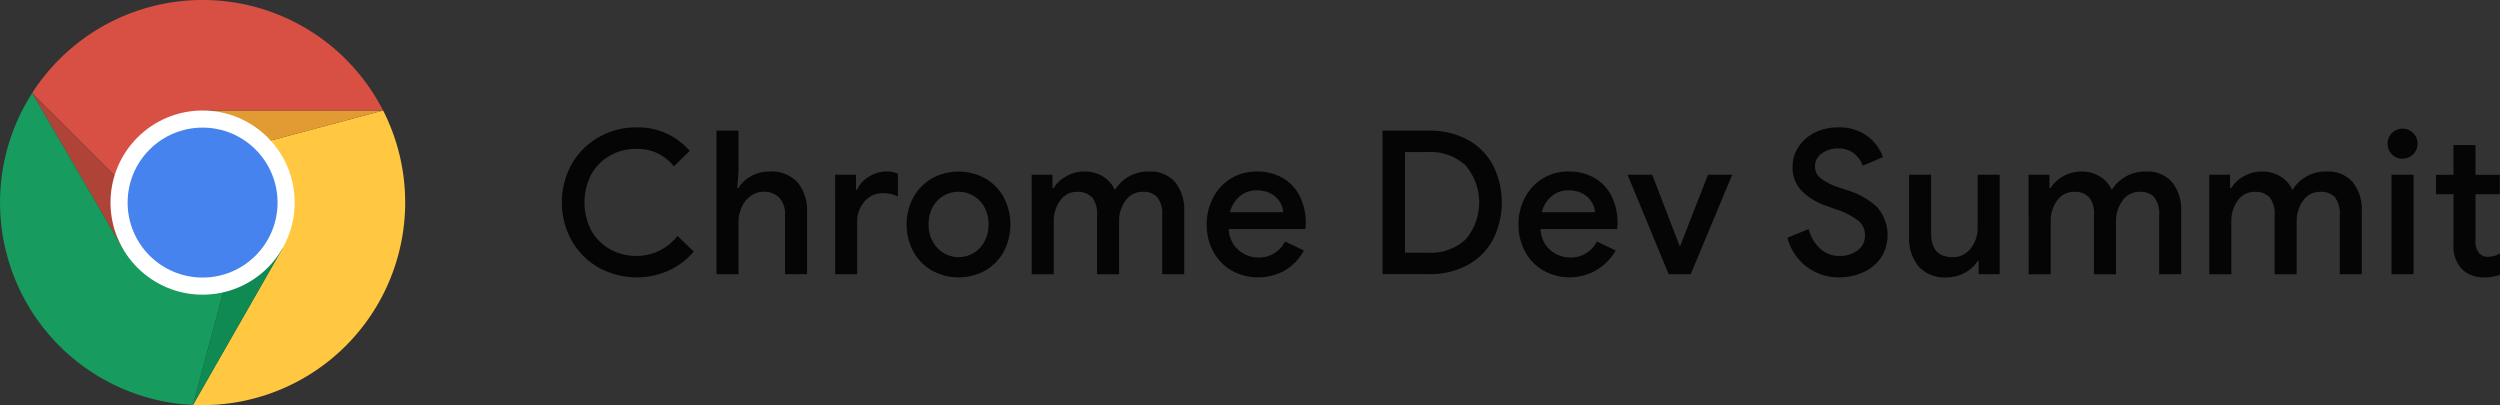 <svg xmlns="http://www.w3.org/2000/svg" width="249.567" height="40.447" viewBox="0 0 249.567 40.447"><rect x="0" y="0" width="249.567" height="40.447" fill="#333333" stroke="none"/><g transform="translate(-279.579 -162.849)"><path d="M298.831,203.3h.972c-.319,0-.635-.009-.95-.023Z" fill="#f6c43f"/><path d="M298.844,203.272l-.013.023.023-.023Z" fill="#f6c43f"/><path d="M307.766,187.668,299.8,173.88l-7.961,13.789Z" fill="none"/><path d="M282.79,172.135l0,0,0,0Z" fill="none"/><path d="M317.821,173.88h0l-15.609,4.171,5.555,9.617-8.922,15.6h.009c.315.014.631.023.95.023a20.231,20.231,0,0,0,18.018-29.416Z" fill="#ffc840"/><path d="M299.8,173.88l2.409,4.171,15.609-4.171Z" fill="#e19b32"/><path d="M317.821,173.88a20.229,20.229,0,0,0-35.031-1.745v.007l0,.006,11.418,11.416,5.592-9.684Z" fill="#d85044"/><path d="M291.705,187.434l.137.235,2.369-4.1-11.419-11.417Z" fill="#b04337"/><path d="M307.766,187.668l-8.922,15.6,4.182-15.6H291.842l-9.052-15.526,0,0a20.226,20.226,0,0,0,16.057,31.134l8.922-15.6Z" fill="#179b5e"/><path d="M307.766,187.668h-4.74l-4.182,15.6Z" fill="#0e8a52"/><circle cx="9.193" cy="9.193" r="9.193" transform="translate(290.61 173.88)" fill="#fff"/><circle cx="7.484" cy="7.484" r="7.484" transform="translate(292.319 175.588)" fill="#4683ef"/><path d="M339.339,189.559a7.144,7.144,0,0,1-2.692-2.692,7.9,7.9,0,0,1,0-7.626,7.154,7.154,0,0,1,2.692-2.693,7.506,7.506,0,0,1,3.794-.98,6.78,6.78,0,0,1,5.3,2.342l-1.581,1.541a4.909,4.909,0,0,0-1.652-1.311,4.788,4.788,0,0,0-2.071-.431,5.335,5.335,0,0,0-2.632.661,4.818,4.818,0,0,0-1.882,1.872,6.067,6.067,0,0,0,0,5.624,4.824,4.824,0,0,0,1.882,1.872,5.335,5.335,0,0,0,2.632.66,5.152,5.152,0,0,0,4.083-2l1.621,1.561a7.061,7.061,0,0,1-2.492,1.9,7.867,7.867,0,0,1-7.006-.3Z" fill="#050505"/><path d="M351.1,175.888h2.2v4.163l-.12,1.562h.12a3.18,3.18,0,0,1,1.261-1.181,3.734,3.734,0,0,1,1.822-.461,3.525,3.525,0,0,1,2.822,1.091,4.4,4.4,0,0,1,.941,2.973v6.185h-2.2v-5.885a2.4,2.4,0,0,0-.581-1.762,2.086,2.086,0,0,0-1.541-.58,2.152,2.152,0,0,0-1.311.42,2.816,2.816,0,0,0-.89,1.121,3.518,3.518,0,0,0-.321,1.481v5.205h-2.2Z" fill="#050505"/><path d="M362.949,180.292h2.082v1.481h.12a2.789,2.789,0,0,1,1.161-1.281,3.231,3.231,0,0,1,1.721-.521,2.738,2.738,0,0,1,1.181.221v2.281a3.366,3.366,0,0,0-1.521-.34,2.318,2.318,0,0,0-1.812.833,2.979,2.979,0,0,0-.73,2.037v5.217h-2.2Z" fill="#050505"/><path d="M372.6,189.849a4.93,4.93,0,0,1-1.851-1.891,5.778,5.778,0,0,1,0-5.4,4.937,4.937,0,0,1,1.851-1.891,5.512,5.512,0,0,1,5.344,0,4.88,4.88,0,0,1,1.842,1.891,5.863,5.863,0,0,1,0,5.4,4.873,4.873,0,0,1-1.842,1.891,5.512,5.512,0,0,1-5.344,0Zm4.143-1.731a3.015,3.015,0,0,0,1.1-1.141,3.416,3.416,0,0,0,.42-1.721,3.464,3.464,0,0,0-.42-1.742,2.957,2.957,0,0,0-4.053-1.131,2.855,2.855,0,0,0-1.1,1.131,3.535,3.535,0,0,0-.41,1.742,3.426,3.426,0,0,0,.42,1.721,3.015,3.015,0,0,0,1.1,1.141,2.833,2.833,0,0,0,1.461.4A2.868,2.868,0,0,0,376.74,188.118Z" fill="#050505"/><path d="M382.565,180.292h2.082v1.321h.12a3.33,3.33,0,0,1,1.281-1.181,3.613,3.613,0,0,1,1.761-.461,3.474,3.474,0,0,1,1.882.5,3.017,3.017,0,0,1,1.181,1.341,3.88,3.88,0,0,1,1.391-1.341,3.919,3.919,0,0,1,1.992-.5,3.256,3.256,0,0,1,2.642,1.071,4.381,4.381,0,0,1,.9,2.913v6.265h-2.2v-5.9a2.624,2.624,0,0,0-.491-1.782,1.861,1.861,0,0,0-1.451-.54,2.035,2.035,0,0,0-1.711.871,3.424,3.424,0,0,0-.651,2.111v5.245h-2.2v-5.9a2.59,2.59,0,0,0-.5-1.782,1.949,1.949,0,0,0-1.5-.54,1.989,1.989,0,0,0-1.681.871,3.457,3.457,0,0,0-.641,2.111v5.245h-2.2Z" fill="#050505"/><path d="M402.532,189.859a4.8,4.8,0,0,1-1.832-1.891,5.574,5.574,0,0,1-.66-2.712,5.657,5.657,0,0,1,.63-2.652,4.811,4.811,0,0,1,4.374-2.633,5.019,5.019,0,0,1,2.612.661,4.32,4.32,0,0,1,1.692,1.831,6,6,0,0,1,.58,2.693,3.341,3.341,0,0,1-.02.36c-.013.12-.02.187-.02.2h-7.646a2.886,2.886,0,0,0,.98,2.1,3.024,3.024,0,0,0,2,.74,2.9,2.9,0,0,0,2.642-1.6l1.882.9a5.15,5.15,0,0,1-1.832,1.951,5.487,5.487,0,0,1-5.384.05Zm5.154-5.824a2.42,2.42,0,0,0-.32-.981,2.322,2.322,0,0,0-.871-.851,2.848,2.848,0,0,0-1.471-.35,2.534,2.534,0,0,0-1.691.6,3.025,3.025,0,0,0-.971,1.582Z" fill="#050505"/><path d="M417.594,175.888h4.6a7.961,7.961,0,0,1,3.873.9,6.231,6.231,0,0,1,2.542,2.532,8.266,8.266,0,0,1,0,7.466,6.231,6.231,0,0,1-2.542,2.532,7.961,7.961,0,0,1-3.873.9h-4.6Zm4.544,12.19a5.115,5.115,0,0,0,3.753-1.331,5.709,5.709,0,0,0,0-7.376,5.1,5.1,0,0,0-3.753-1.341h-2.3v10.048Z" fill="#050505"/><path d="M433.657,189.859a4.8,4.8,0,0,1-1.831-1.891,5.564,5.564,0,0,1-.661-2.712,5.646,5.646,0,0,1,.631-2.652,4.808,4.808,0,0,1,4.373-2.633,5.017,5.017,0,0,1,2.612.661,4.314,4.314,0,0,1,1.692,1.831,6,6,0,0,1,.58,2.693,3.341,3.341,0,0,1-.02.36c-.013.12-.02.187-.02.2h-7.646a2.883,2.883,0,0,0,.981,2.1,3.021,3.021,0,0,0,2,.74,2.9,2.9,0,0,0,2.643-1.6l1.881.9a5.31,5.31,0,0,1-7.216,2Zm5.154-5.824a2.42,2.42,0,0,0-.32-.981,2.322,2.322,0,0,0-.871-.851,2.845,2.845,0,0,0-1.471-.35,2.534,2.534,0,0,0-1.691.6,3.025,3.025,0,0,0-.971,1.582Z" fill="#050505"/><path d="M442.054,180.292h2.462l2.722,7.085h.08l2.763-7.085H452.5l-4.144,9.928h-2.2Z" fill="#050505"/><path d="M459.969,189.5a5.3,5.3,0,0,1-1.962-2.922l2.122-.861a3.98,3.98,0,0,0,1.131,1.932,2.771,2.771,0,0,0,1.951.75,2.937,2.937,0,0,0,1.8-.55,1.782,1.782,0,0,0,.74-1.511,1.85,1.85,0,0,0-.65-1.452,7.415,7.415,0,0,0-2.272-1.151l-.9-.32a6.542,6.542,0,0,1-2.422-1.441,3.279,3.279,0,0,1-.98-2.482,3.553,3.553,0,0,1,.58-1.962,4.109,4.109,0,0,1,1.611-1.431,5.033,5.033,0,0,1,2.332-.53,4.624,4.624,0,0,1,3,.91,4.494,4.494,0,0,1,1.5,2.052l-2.022.861a2.613,2.613,0,0,0-.84-1.2,2.41,2.41,0,0,0-1.6-.521,2.682,2.682,0,0,0-1.651.5,1.534,1.534,0,0,0-.671,1.281,1.5,1.5,0,0,0,.6,1.221,6.463,6.463,0,0,0,1.882.921l.9.3a7.284,7.284,0,0,1,2.853,1.671,4.232,4.232,0,0,1,.29,5.105,4.353,4.353,0,0,1-1.832,1.411,5.944,5.944,0,0,1-2.292.46A5.284,5.284,0,0,1,459.969,189.5Z" fill="#050505"/><path d="M471.108,189.449a4.43,4.43,0,0,1-.951-3.012v-6.145h2.2v5.844q0,2.384,2.142,2.382a2.2,2.2,0,0,0,1.811-.87,3.267,3.267,0,0,0,.691-2.092v-5.264h2.2v9.928h-2.1V188.9H477a3.326,3.326,0,0,1-1.291,1.181,3.763,3.763,0,0,1-1.812.46A3.5,3.5,0,0,1,471.108,189.449Z" fill="#050505"/><path d="M482.087,180.292h2.082v1.321h.12a3.323,3.323,0,0,1,1.281-1.181,3.613,3.613,0,0,1,1.761-.461,3.474,3.474,0,0,1,1.882.5,3.023,3.023,0,0,1,1.181,1.341,3.864,3.864,0,0,1,1.391-1.341,3.919,3.919,0,0,1,1.992-.5,3.258,3.258,0,0,1,2.642,1.071,4.386,4.386,0,0,1,.9,2.913v6.265h-2.2v-5.9a2.624,2.624,0,0,0-.491-1.782,1.862,1.862,0,0,0-1.451-.54,2.033,2.033,0,0,0-1.711.871,3.424,3.424,0,0,0-.651,2.111v5.245h-2.2v-5.9a2.59,2.59,0,0,0-.5-1.782,1.949,1.949,0,0,0-1.5-.54,1.991,1.991,0,0,0-1.682.871,3.463,3.463,0,0,0-.64,2.111v5.245h-2.2Z" fill="#050505"/><path d="M500.122,180.292H502.2v1.321h.121a3.323,3.323,0,0,1,1.281-1.181,3.613,3.613,0,0,1,1.761-.461,3.473,3.473,0,0,1,1.881.5,3.011,3.011,0,0,1,1.181,1.341,3.875,3.875,0,0,1,1.392-1.341,3.918,3.918,0,0,1,1.991-.5,3.256,3.256,0,0,1,2.642,1.071,4.381,4.381,0,0,1,.9,2.913v6.265h-2.2v-5.9a2.624,2.624,0,0,0-.49-1.782,1.862,1.862,0,0,0-1.451-.54,2.036,2.036,0,0,0-1.712.871,3.43,3.43,0,0,0-.65,2.111v5.245h-2.2v-5.9a2.59,2.59,0,0,0-.5-1.782,1.95,1.95,0,0,0-1.5-.54,1.99,1.99,0,0,0-1.681.871,3.462,3.462,0,0,0-.64,2.111v5.245h-2.2Z" fill="#050505"/><path d="M518.367,178.26a1.5,1.5,0,1,1,1.05.43A1.426,1.426,0,0,1,518.367,178.26Zm-.05,2.032h2.2v9.928h-2.2Z" fill="#050505"/><path d="M526.313,190.326a2.583,2.583,0,0,1-.95-.6,3.222,3.222,0,0,1-.861-2.389v-5.1H522.76v-1.941H524.5v-2.963h2.2v2.963h2.422v1.941H526.7v4.643a1.748,1.748,0,0,0,.32,1.191,1.133,1.133,0,0,0,.981.411,2.175,2.175,0,0,0,1.141-.34v2.142a4.6,4.6,0,0,1-1.6.26A3.5,3.5,0,0,1,526.313,190.326Z" fill="#050505"/></g></svg>